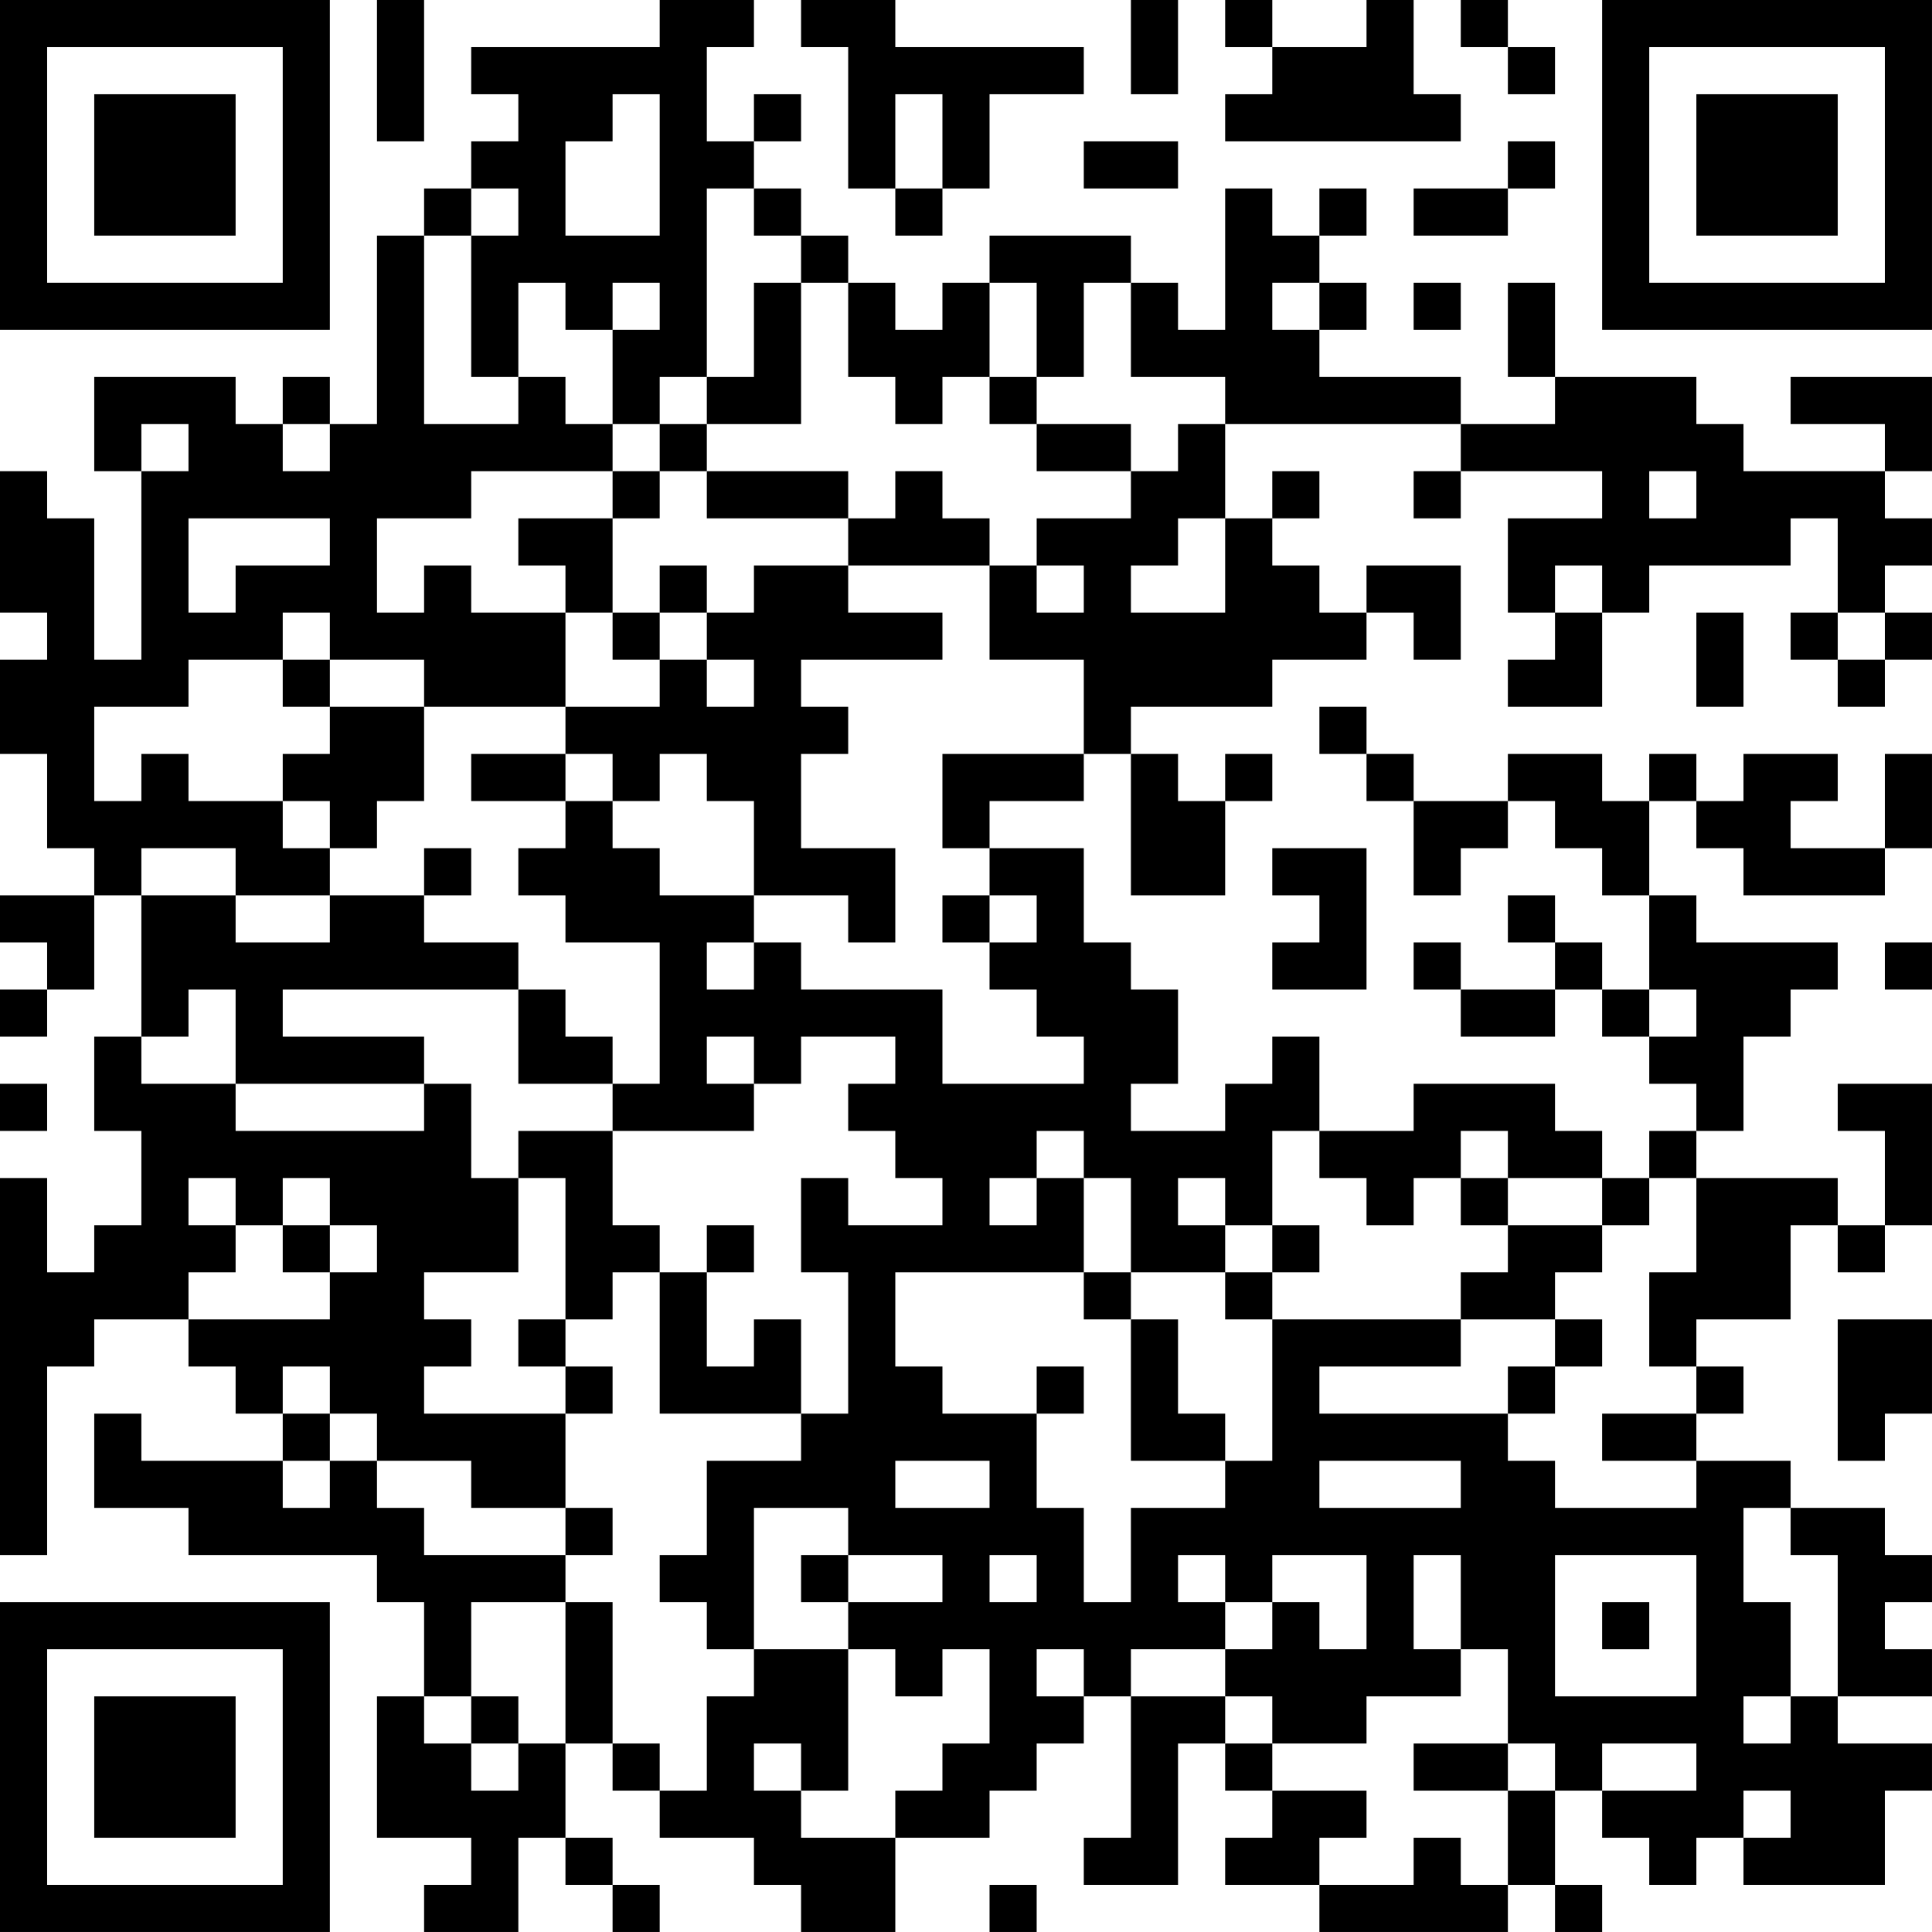 <?xml version="1.0" encoding="UTF-8"?>
<svg xmlns="http://www.w3.org/2000/svg" version="1.1" width="200" height="200" viewBox="0 0 200 200"><rect x="0" y="0" width="200" height="200" fill="#ffffff"/><g transform="scale(4.878)"><g transform="translate(0,0)"><path fill-rule="evenodd" d="M8 0L8 3L9 3L9 0ZM14 0L14 1L10 1L10 2L11 2L11 3L10 3L10 4L9 4L9 5L8 5L8 9L7 9L7 8L6 8L6 9L5 9L5 8L2 8L2 10L3 10L3 14L2 14L2 11L1 11L1 10L0 10L0 13L1 13L1 14L0 14L0 16L1 16L1 18L2 18L2 19L0 19L0 20L1 20L1 21L0 21L0 22L1 22L1 21L2 21L2 19L3 19L3 22L2 22L2 24L3 24L3 26L2 26L2 27L1 27L1 25L0 25L0 33L1 33L1 29L2 29L2 28L4 28L4 29L5 29L5 30L6 30L6 31L3 31L3 30L2 30L2 32L4 32L4 33L8 33L8 34L9 34L9 36L8 36L8 39L10 39L10 40L9 40L9 41L11 41L11 39L12 39L12 40L13 40L13 41L14 41L14 40L13 40L13 39L12 39L12 37L13 37L13 38L14 38L14 39L16 39L16 40L17 40L17 41L19 41L19 39L21 39L21 38L22 38L22 37L23 37L23 36L24 36L24 39L23 39L23 40L25 40L25 37L26 37L26 38L27 38L27 39L26 39L26 40L28 40L28 41L32 41L32 40L33 40L33 41L34 41L34 40L33 40L33 38L34 38L34 39L35 39L35 40L36 40L36 39L37 39L37 40L40 40L40 38L41 38L41 37L39 37L39 36L41 36L41 35L40 35L40 34L41 34L41 33L40 33L40 32L38 32L38 31L36 31L36 30L37 30L37 29L36 29L36 28L38 28L38 26L39 26L39 27L40 27L40 26L41 26L41 23L39 23L39 24L40 24L40 26L39 26L39 25L36 25L36 24L37 24L37 22L38 22L38 21L39 21L39 20L36 20L36 19L35 19L35 17L36 17L36 18L37 18L37 19L40 19L40 18L41 18L41 16L40 16L40 18L38 18L38 17L39 17L39 16L37 16L37 17L36 17L36 16L35 16L35 17L34 17L34 16L32 16L32 17L30 17L30 16L29 16L29 15L28 15L28 16L29 16L29 17L30 17L30 19L31 19L31 18L32 18L32 17L33 17L33 18L34 18L34 19L35 19L35 21L34 21L34 20L33 20L33 19L32 19L32 20L33 20L33 21L31 21L31 20L30 20L30 21L31 21L31 22L33 22L33 21L34 21L34 22L35 22L35 23L36 23L36 24L35 24L35 25L34 25L34 24L33 24L33 23L30 23L30 24L28 24L28 22L27 22L27 23L26 23L26 24L24 24L24 23L25 23L25 21L24 21L24 20L23 20L23 18L21 18L21 17L23 17L23 16L24 16L24 19L26 19L26 17L27 17L27 16L26 16L26 17L25 17L25 16L24 16L24 15L27 15L27 14L29 14L29 13L30 13L30 14L31 14L31 12L29 12L29 13L28 13L28 12L27 12L27 11L28 11L28 10L27 10L27 11L26 11L26 9L31 9L31 10L30 10L30 11L31 11L31 10L34 10L34 11L32 11L32 13L33 13L33 14L32 14L32 15L34 15L34 13L35 13L35 12L38 12L38 11L39 11L39 13L38 13L38 14L39 14L39 15L40 15L40 14L41 14L41 13L40 13L40 12L41 12L41 11L40 11L40 10L41 10L41 8L38 8L38 9L40 9L40 10L37 10L37 9L36 9L36 8L33 8L33 6L32 6L32 8L33 8L33 9L31 9L31 8L28 8L28 7L29 7L29 6L28 6L28 5L29 5L29 4L28 4L28 5L27 5L27 4L26 4L26 7L25 7L25 6L24 6L24 5L21 5L21 6L20 6L20 7L19 7L19 6L18 6L18 5L17 5L17 4L16 4L16 3L17 3L17 2L16 2L16 3L15 3L15 1L16 1L16 0ZM17 0L17 1L18 1L18 4L19 4L19 5L20 5L20 4L21 4L21 2L23 2L23 1L19 1L19 0ZM24 0L24 2L25 2L25 0ZM26 0L26 1L27 1L27 2L26 2L26 3L31 3L31 2L30 2L30 0L29 0L29 1L27 1L27 0ZM31 0L31 1L32 1L32 2L33 2L33 1L32 1L32 0ZM13 2L13 3L12 3L12 5L14 5L14 2ZM19 2L19 4L20 4L20 2ZM23 3L23 4L25 4L25 3ZM32 3L32 4L30 4L30 5L32 5L32 4L33 4L33 3ZM10 4L10 5L9 5L9 9L11 9L11 8L12 8L12 9L13 9L13 10L10 10L10 11L8 11L8 13L9 13L9 12L10 12L10 13L12 13L12 15L9 15L9 14L7 14L7 13L6 13L6 14L4 14L4 15L2 15L2 17L3 17L3 16L4 16L4 17L6 17L6 18L7 18L7 19L5 19L5 18L3 18L3 19L5 19L5 20L7 20L7 19L9 19L9 20L11 20L11 21L6 21L6 22L9 22L9 23L5 23L5 21L4 21L4 22L3 22L3 23L5 23L5 24L9 24L9 23L10 23L10 25L11 25L11 27L9 27L9 28L10 28L10 29L9 29L9 30L12 30L12 32L10 32L10 31L8 31L8 30L7 30L7 29L6 29L6 30L7 30L7 31L6 31L6 32L7 32L7 31L8 31L8 32L9 32L9 33L12 33L12 34L10 34L10 36L9 36L9 37L10 37L10 38L11 38L11 37L12 37L12 34L13 34L13 37L14 37L14 38L15 38L15 36L16 36L16 35L18 35L18 38L17 38L17 37L16 37L16 38L17 38L17 39L19 39L19 38L20 38L20 37L21 37L21 35L20 35L20 36L19 36L19 35L18 35L18 34L20 34L20 33L18 33L18 32L16 32L16 35L15 35L15 34L14 34L14 33L15 33L15 31L17 31L17 30L18 30L18 27L17 27L17 25L18 25L18 26L20 26L20 25L19 25L19 24L18 24L18 23L19 23L19 22L17 22L17 23L16 23L16 22L15 22L15 23L16 23L16 24L13 24L13 23L14 23L14 20L12 20L12 19L11 19L11 18L12 18L12 17L13 17L13 18L14 18L14 19L16 19L16 20L15 20L15 21L16 21L16 20L17 20L17 21L20 21L20 23L23 23L23 22L22 22L22 21L21 21L21 20L22 20L22 19L21 19L21 18L20 18L20 16L23 16L23 14L21 14L21 12L22 12L22 13L23 13L23 12L22 12L22 11L24 11L24 10L25 10L25 9L26 9L26 8L24 8L24 6L23 6L23 8L22 8L22 6L21 6L21 8L20 8L20 9L19 9L19 8L18 8L18 6L17 6L17 5L16 5L16 4L15 4L15 8L14 8L14 9L13 9L13 7L14 7L14 6L13 6L13 7L12 7L12 6L11 6L11 8L10 8L10 5L11 5L11 4ZM16 6L16 8L15 8L15 9L14 9L14 10L13 10L13 11L11 11L11 12L12 12L12 13L13 13L13 14L14 14L14 15L12 15L12 16L10 16L10 17L12 17L12 16L13 16L13 17L14 17L14 16L15 16L15 17L16 17L16 19L18 19L18 20L19 20L19 18L17 18L17 16L18 16L18 15L17 15L17 14L20 14L20 13L18 13L18 12L21 12L21 11L20 11L20 10L19 10L19 11L18 11L18 10L15 10L15 9L17 9L17 6ZM27 6L27 7L28 7L28 6ZM30 6L30 7L31 7L31 6ZM21 8L21 9L22 9L22 10L24 10L24 9L22 9L22 8ZM3 9L3 10L4 10L4 9ZM6 9L6 10L7 10L7 9ZM14 10L14 11L13 11L13 13L14 13L14 14L15 14L15 15L16 15L16 14L15 14L15 13L16 13L16 12L18 12L18 11L15 11L15 10ZM35 10L35 11L36 11L36 10ZM4 11L4 13L5 13L5 12L7 12L7 11ZM25 11L25 12L24 12L24 13L26 13L26 11ZM14 12L14 13L15 13L15 12ZM33 12L33 13L34 13L34 12ZM36 13L36 15L37 15L37 13ZM39 13L39 14L40 14L40 13ZM6 14L6 15L7 15L7 16L6 16L6 17L7 17L7 18L8 18L8 17L9 17L9 15L7 15L7 14ZM9 18L9 19L10 19L10 18ZM27 18L27 19L28 19L28 20L27 20L27 21L29 21L29 18ZM20 19L20 20L21 20L21 19ZM40 20L40 21L41 21L41 20ZM11 21L11 23L13 23L13 22L12 22L12 21ZM35 21L35 22L36 22L36 21ZM0 23L0 24L1 24L1 23ZM11 24L11 25L12 25L12 28L11 28L11 29L12 29L12 30L13 30L13 29L12 29L12 28L13 28L13 27L14 27L14 30L17 30L17 28L16 28L16 29L15 29L15 27L16 27L16 26L15 26L15 27L14 27L14 26L13 26L13 24ZM22 24L22 25L21 25L21 26L22 26L22 25L23 25L23 27L19 27L19 29L20 29L20 30L22 30L22 32L23 32L23 34L24 34L24 32L26 32L26 31L27 31L27 28L31 28L31 29L28 29L28 30L32 30L32 31L33 31L33 32L36 32L36 31L34 31L34 30L36 30L36 29L35 29L35 27L36 27L36 25L35 25L35 26L34 26L34 25L32 25L32 24L31 24L31 25L30 25L30 26L29 26L29 25L28 25L28 24L27 24L27 26L26 26L26 25L25 25L25 26L26 26L26 27L24 27L24 25L23 25L23 24ZM4 25L4 26L5 26L5 27L4 27L4 28L7 28L7 27L8 27L8 26L7 26L7 25L6 25L6 26L5 26L5 25ZM31 25L31 26L32 26L32 27L31 27L31 28L33 28L33 29L32 29L32 30L33 30L33 29L34 29L34 28L33 28L33 27L34 27L34 26L32 26L32 25ZM6 26L6 27L7 27L7 26ZM27 26L27 27L26 27L26 28L27 28L27 27L28 27L28 26ZM23 27L23 28L24 28L24 31L26 31L26 30L25 30L25 28L24 28L24 27ZM39 28L39 31L40 31L40 30L41 30L41 28ZM22 29L22 30L23 30L23 29ZM19 31L19 32L21 32L21 31ZM28 31L28 32L31 32L31 31ZM12 32L12 33L13 33L13 32ZM37 32L37 34L38 34L38 36L37 36L37 37L38 37L38 36L39 36L39 33L38 33L38 32ZM17 33L17 34L18 34L18 33ZM21 33L21 34L22 34L22 33ZM25 33L25 34L26 34L26 35L24 35L24 36L26 36L26 37L27 37L27 38L29 38L29 39L28 39L28 40L30 40L30 39L31 39L31 40L32 40L32 38L33 38L33 37L32 37L32 35L31 35L31 33L30 33L30 35L31 35L31 36L29 36L29 37L27 37L27 36L26 36L26 35L27 35L27 34L28 34L28 35L29 35L29 33L27 33L27 34L26 34L26 33ZM33 33L33 36L36 36L36 33ZM34 34L34 35L35 35L35 34ZM22 35L22 36L23 36L23 35ZM10 36L10 37L11 37L11 36ZM30 37L30 38L32 38L32 37ZM34 37L34 38L36 38L36 37ZM37 38L37 39L38 39L38 38ZM21 40L21 41L22 41L22 40ZM0 0L0 7L7 7L7 0ZM1 1L1 6L6 6L6 1ZM2 2L2 5L5 5L5 2ZM34 0L34 7L41 7L41 0ZM35 1L35 6L40 6L40 1ZM36 2L36 5L39 5L39 2ZM0 34L0 41L7 41L7 34ZM1 35L1 40L6 40L6 35ZM2 36L2 39L5 39L5 36Z" fill="#000000"/></g></g></svg>

